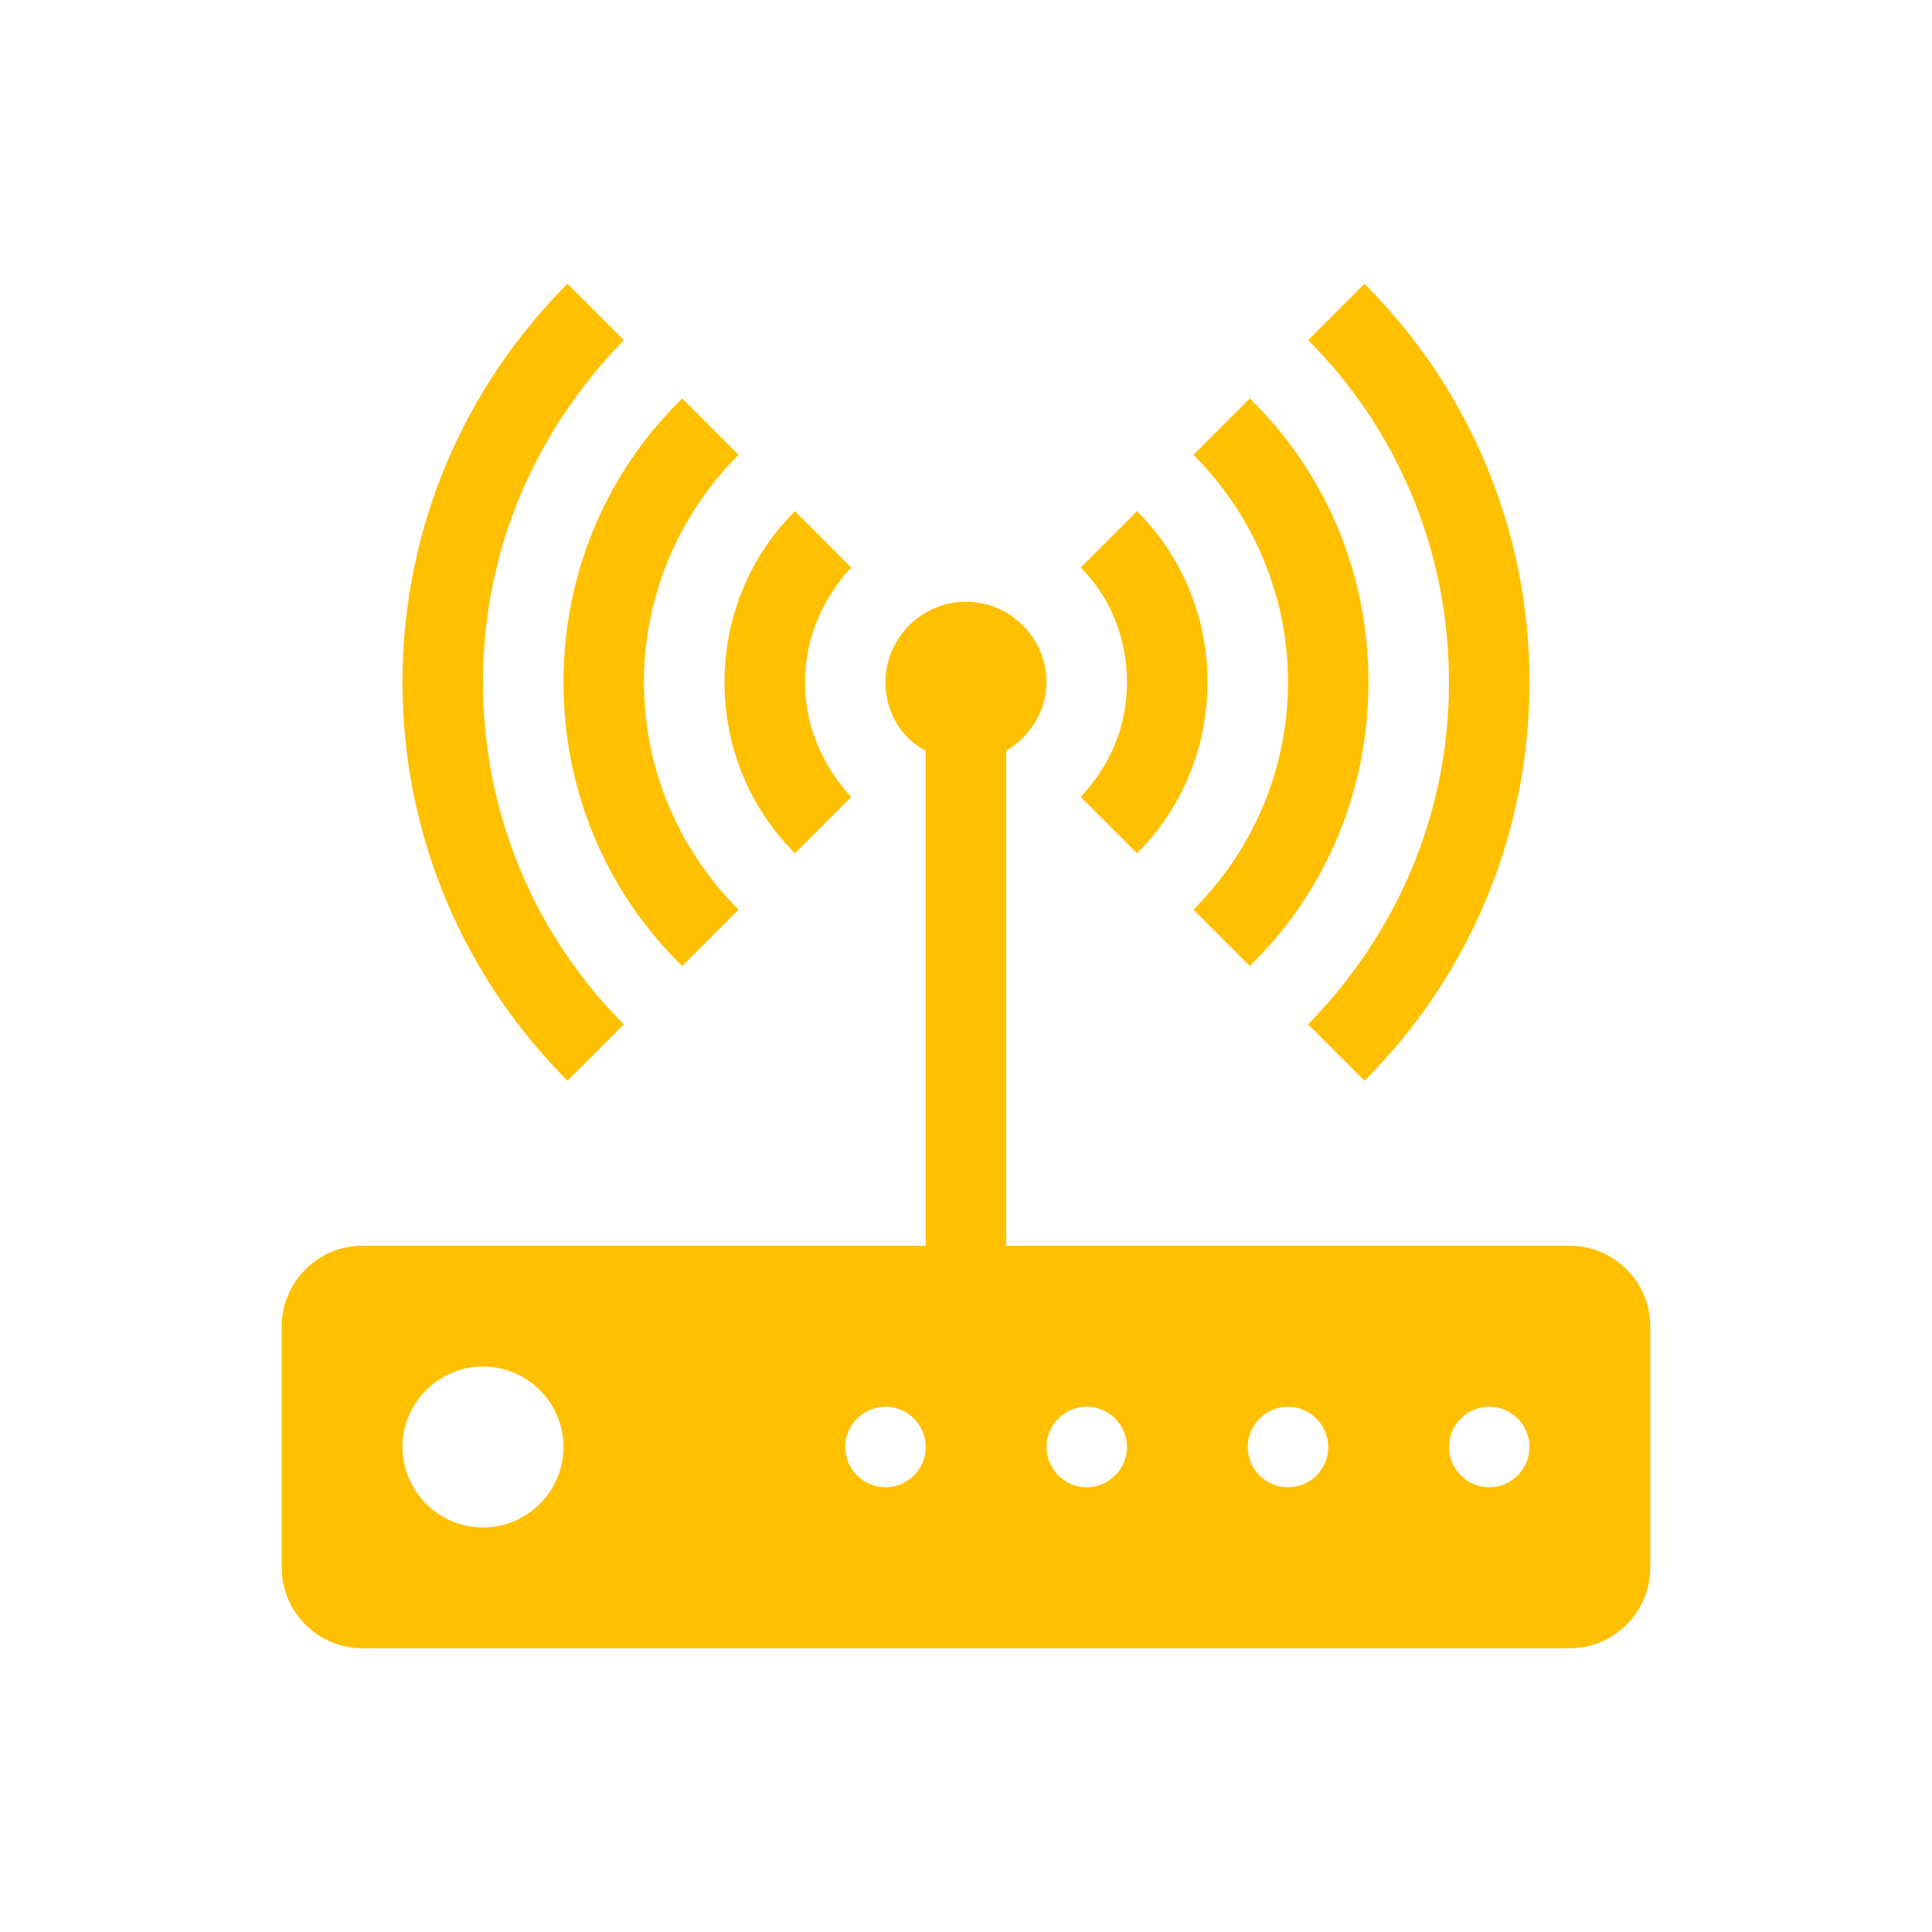<svg width="64" height="64" xmlns="http://www.w3.org/2000/svg" xmlns:xlink="http://www.w3.org/1999/xlink" xml:space="preserve" overflow="hidden"><defs><clipPath id="clip0"><rect x="0" y="0" width="64" height="64"/></clipPath></defs><g clip-path="url(#clip0)"><path d="M26.333 28.267 28.2 26.4C27.267 25.4 26.667 24.067 26.667 22.6 26.667 21.133 27.267 19.8 28.2 18.8L26.333 16.933C24.867 18.4 24 20.4 24 22.6 24 24.8 24.867 26.8 26.333 28.267Z" fill="#FFC000"/><path d="M22.6 32 24.467 30.133C22.533 28.2 21.333 25.533 21.333 22.6 21.333 19.667 22.533 17 24.467 15.067L22.6 13.2C20.133 15.6 18.667 18.933 18.667 22.6 18.667 26.267 20.133 29.6 22.6 32Z" fill="#FFC000"/><path d="M20.667 33.933C17.8 31.067 16 27.067 16 22.6 16 18.133 17.8 14.2 20.667 11.267L18.8 9.4C15.4 12.8 13.333 17.467 13.333 22.6 13.333 27.733 15.4 32.4 18.8 35.8L20.667 33.933Z" fill="#FFC000"/><path d="M37.667 28.267C39.133 26.8 40 24.8 40 22.6 40 20.4 39.133 18.4 37.667 16.933L35.8 18.8C36.733 19.733 37.333 21.067 37.333 22.6 37.333 24.133 36.733 25.4 35.8 26.4L37.667 28.267Z" fill="#FFC000"/><path d="M39.533 30.133 41.4 32C43.867 29.6 45.333 26.267 45.333 22.6 45.333 18.933 43.867 15.6 41.4 13.2L39.533 15.067C41.467 17 42.667 19.667 42.667 22.6 42.667 25.533 41.467 28.2 39.533 30.133Z" fill="#FFC000"/><path d="M43.333 33.933 45.2 35.8C48.6 32.4 50.667 27.733 50.667 22.6 50.667 17.467 48.6 12.8 45.2 9.4L43.333 11.267C46.2 14.133 48 18.133 48 22.6 48 27.067 46.2 31 43.333 33.933Z" fill="#FFC000"/><path d="M49.333 49.267C48.6 49.267 48 48.667 48 47.933 48 47.2 48.6 46.6 49.333 46.6 50.067 46.6 50.667 47.2 50.667 47.933 50.667 48.667 50.067 49.267 49.333 49.267ZM42.667 49.267C41.933 49.267 41.333 48.667 41.333 47.933 41.333 47.2 41.933 46.6 42.667 46.6 43.4 46.6 44 47.2 44 47.933 44 48.667 43.4 49.267 42.667 49.267ZM36 49.267C35.267 49.267 34.667 48.667 34.667 47.933 34.667 47.2 35.267 46.6 36 46.6 36.733 46.6 37.333 47.2 37.333 47.933 37.333 48.667 36.733 49.267 36 49.267ZM29.333 49.267C28.6 49.267 28 48.667 28 47.933 28 47.2 28.6 46.6 29.333 46.6 30.067 46.6 30.667 47.2 30.667 47.933 30.667 48.667 30.067 49.267 29.333 49.267ZM16 50.6C14.533 50.6 13.333 49.4 13.333 47.933 13.333 46.467 14.533 45.267 16 45.267 17.467 45.267 18.667 46.467 18.667 47.933 18.667 49.4 17.467 50.6 16 50.6ZM52 41.267 33.333 41.267 33.333 24.867C34.133 24.4 34.667 23.533 34.667 22.6 34.667 21.133 33.467 19.933 32 19.933 30.533 19.933 29.333 21.133 29.333 22.6 29.333 23.6 29.867 24.467 30.667 24.867L30.667 41.267 12 41.267C10.533 41.267 9.333 42.467 9.333 43.933L9.333 51.933C9.333 53.4 10.533 54.6 12 54.6L52 54.6C53.467 54.6 54.667 53.4 54.667 51.933L54.667 43.933C54.667 42.467 53.467 41.267 52 41.267Z" fill="#FFC000"/></g></svg>